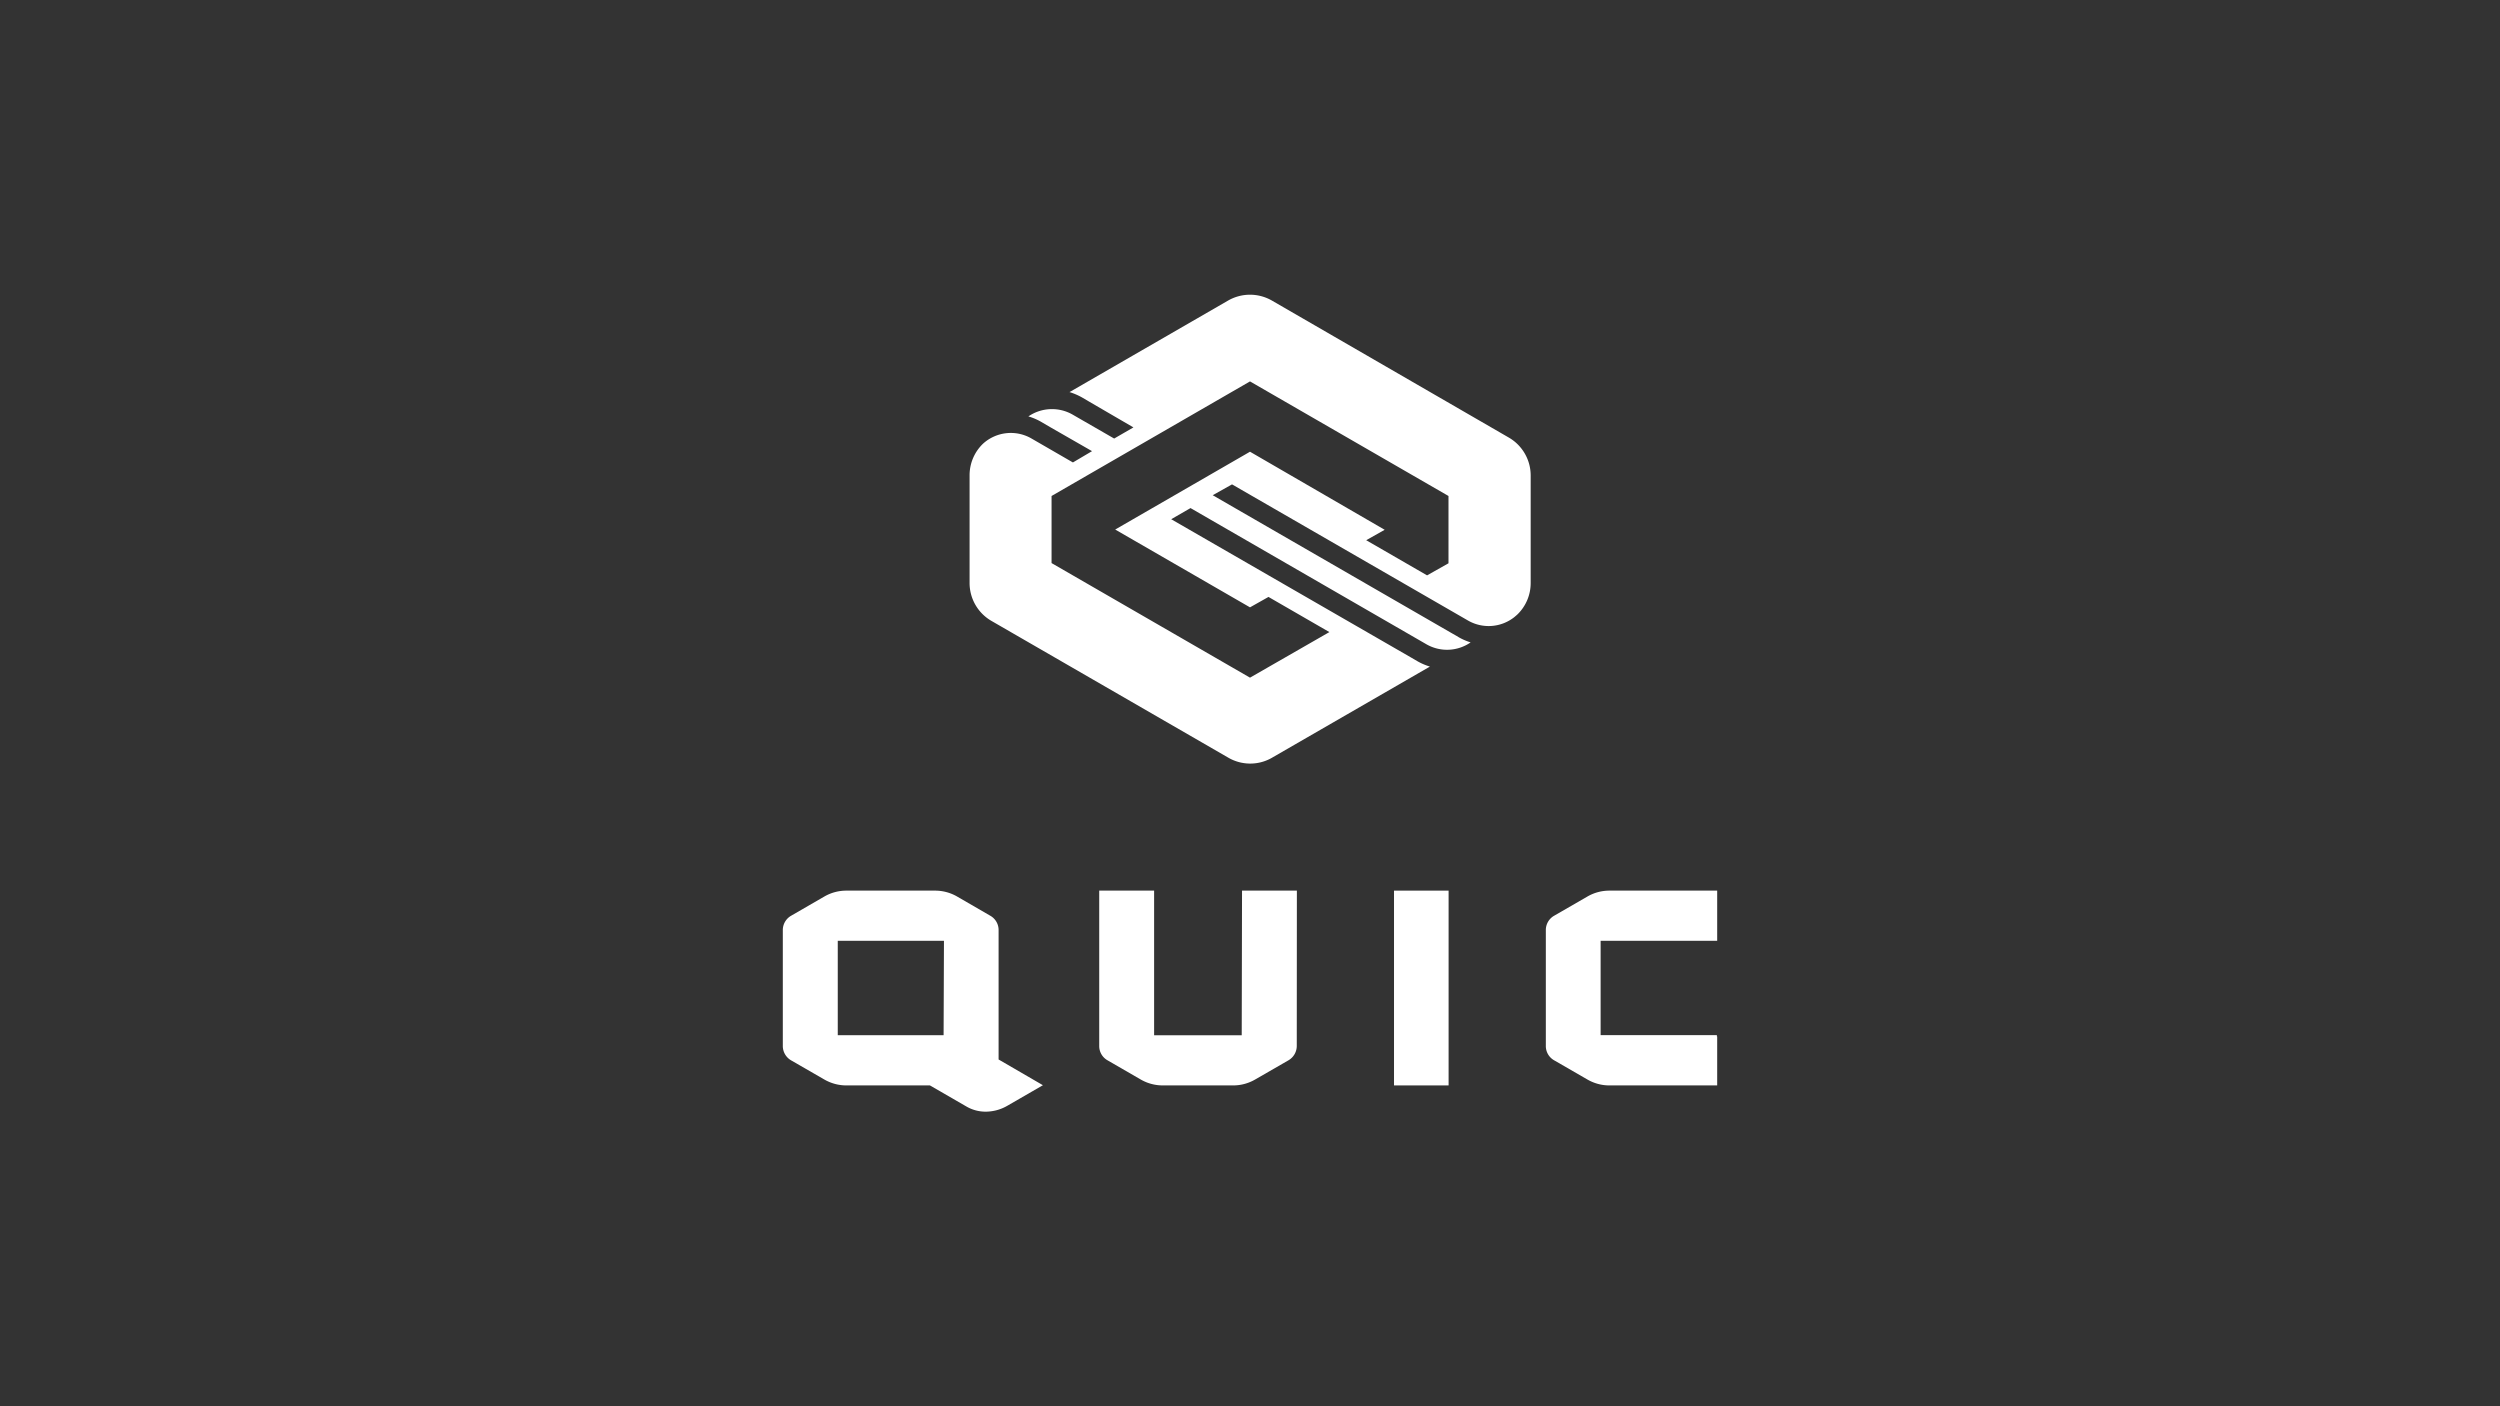 <svg id="White" xmlns="http://www.w3.org/2000/svg" viewBox="0 0 480 270"><rect x="0" y="0" width="480" height="270" fill="#333333" stroke="none"/><defs><style>.cls-1{fill:#fff;}</style></defs><path class="cls-1" d="M289.67,84,244.21,57.71a8.44,8.44,0,0,0-8.42,0l-30.14,17.4h0l-.31.17a12.14,12.14,0,0,1,2.48,1.07l1.21.71h0l8.59,5-3.7,2.14-8-4.61a8,8,0,0,0-8.47.36,11.09,11.09,0,0,1,2.37,1l1.85,1.08,8,4.59L206,88.79l-8.08-4.67a7.93,7.93,0,0,0-9.18,1.07,8.4,8.4,0,0,0-2.58,6.06v20.68a8.4,8.4,0,0,0,4.21,7.29l45.46,26.25a8.36,8.36,0,0,0,8.23.11l30.18-17.42.3-.18a11.26,11.26,0,0,1-2.47-1.07l-1.22-.71h0L224.87,99.69l3.71-2.14,45.31,26.16h0a7.94,7.94,0,0,0,8.47-.37,11.4,11.4,0,0,1-2.3-1l-.48-.29-.81-.46h0L232.84,95.08,236.55,93l45.34,26.16a7.94,7.94,0,0,0,8.87-.68c.21-.18.42-.35.62-.54a8.39,8.39,0,0,0,2.51-6V91.25A8.41,8.41,0,0,0,289.67,84Zm-11.56,24.15L274,110.47l-11.69-6.75,3.55-2L240,86.73l-25.88,14.94L240,116.61l3.55-2,11.69,6.75L240,130.11l-38.1-22V95.23l38.1-22,38.11,22Z"/><path class="cls-1" d="M223.24,208.4h13.53a8.41,8.41,0,0,0,4.21-1.13l6.42-3.7a3.2,3.2,0,0,0,1.58-2.73L249,171H238.47l-.06,27.77H221.59V171H211.05v29.84a3.14,3.14,0,0,0,1.58,2.73l6.4,3.7A8.43,8.43,0,0,0,223.24,208.4Z"/><rect class="cls-1" x="267.65" y="171" width="10.48" height="37.4"/><path class="cls-1" d="M329.7,180.64V171H309a8.41,8.41,0,0,0-4.21,1.13l-6.41,3.7a3.15,3.15,0,0,0-1.58,2.74v22.27a3.14,3.14,0,0,0,1.58,2.73l6.41,3.7A8.41,8.41,0,0,0,309,208.4H329.7V199h-.06v-.25H307.32V180.64Z"/><path class="cls-1" d="M191.73,203.42l0-24.86a3.14,3.14,0,0,0-1.58-2.73l-6.39-3.7a8.47,8.47,0,0,0-4.22-1.13H162.5a8.44,8.44,0,0,0-4.22,1.13l-6.4,3.7a3.17,3.17,0,0,0-1.58,2.73v22.28a3.19,3.19,0,0,0,1.58,2.74l6.4,3.69a8.44,8.44,0,0,0,4.22,1.13h7.31v0h8.74l7.11,4.11a7.31,7.31,0,0,0,3.6.93,8.36,8.36,0,0,0,4.16-1.14l6.82-3.94Zm-10.56-4.66H160.85V180.64h20.39Z"/></svg>